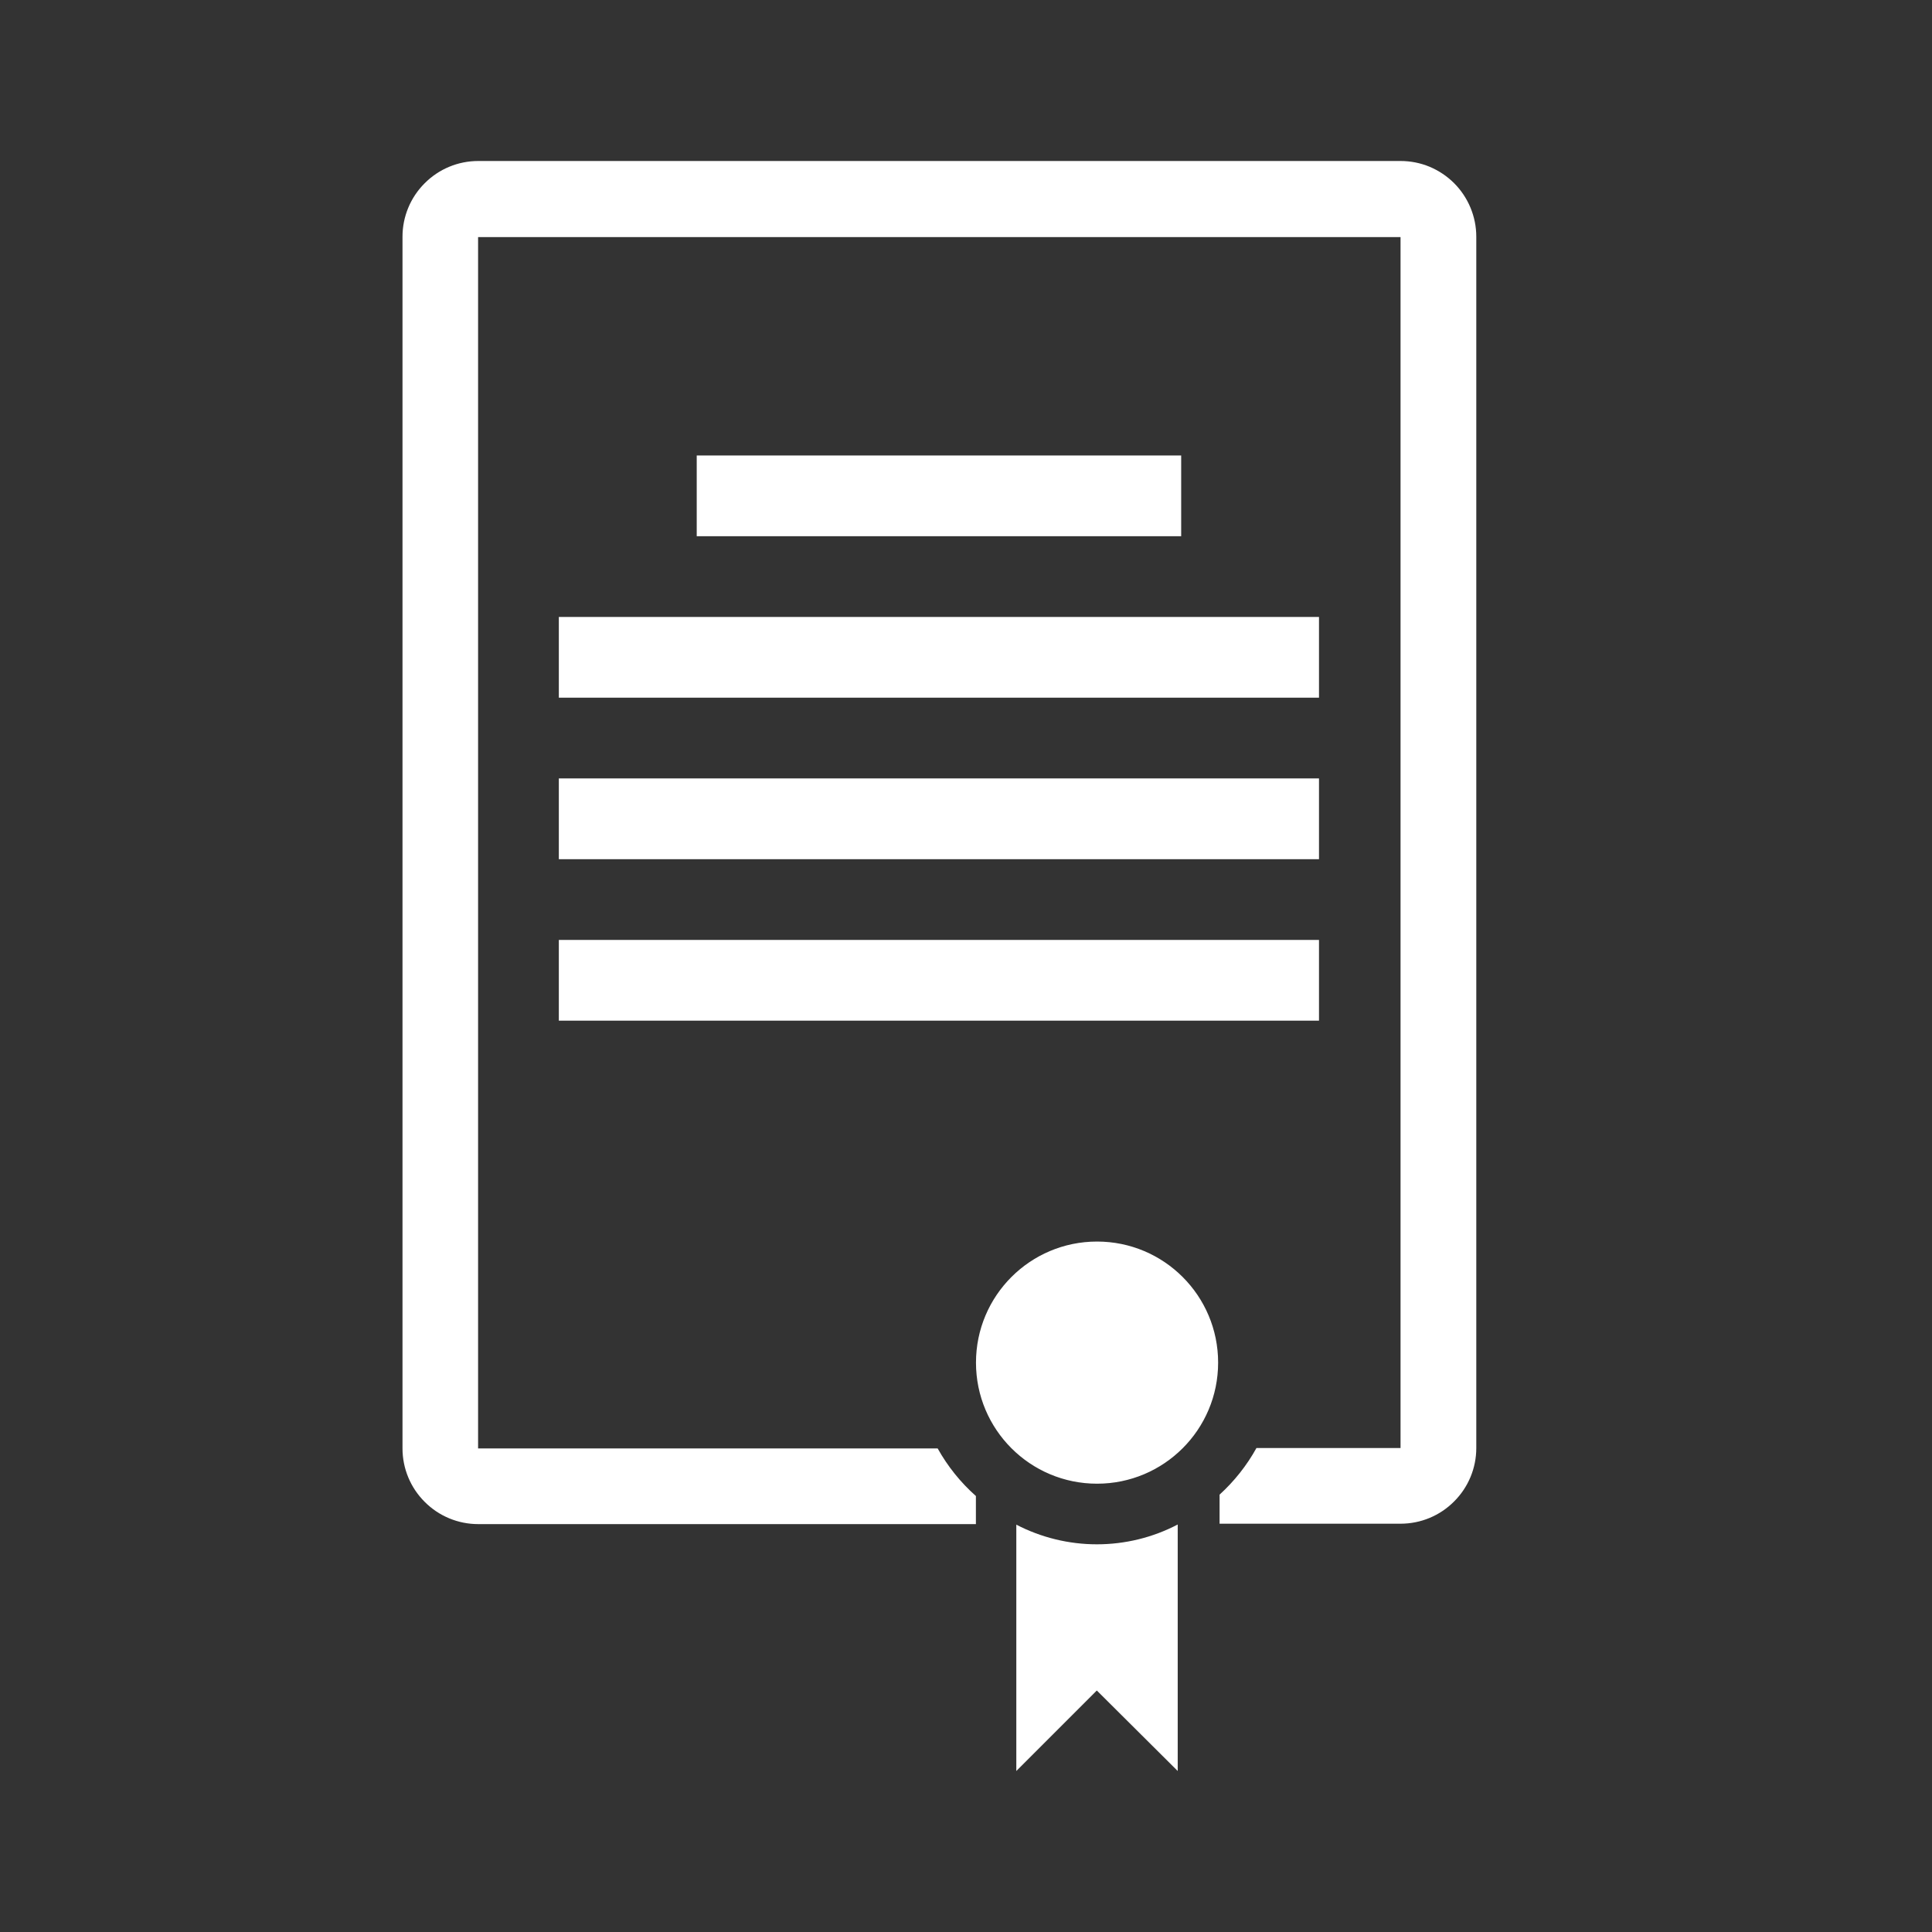 <svg width="24" height="24" viewBox="0 0 24 24" fill="none" xmlns="http://www.w3.org/2000/svg">
<path fill-rule="evenodd" clip-rule="evenodd" d="M24 0H0V24H24V0ZM18.063 2.275C17.976 2.188 17.872 2.119 17.758 2.071C17.644 2.024 17.522 2 17.399 2H5.94C5.691 2 5.452 2.099 5.276 2.276C5.099 2.452 5 2.691 5 2.94V17.993C5 18.242 5.099 18.481 5.276 18.657C5.452 18.834 5.691 18.933 5.94 18.933H12.123V18.584C11.932 18.415 11.772 18.215 11.648 17.993H5.939V2.945H17.398V17.988H15.608C15.488 18.205 15.333 18.4 15.15 18.567V18.928H17.399C17.648 18.928 17.887 18.829 18.063 18.652C18.24 18.476 18.339 18.237 18.339 17.988V2.94C18.339 2.691 18.239 2.451 18.063 2.275ZM14.673 5.658H8.655V6.661H14.673V5.658ZM6.942 7.664H16.385V8.667H6.942V7.664ZM16.385 9.67H6.942V10.673H16.385V9.67ZM6.942 11.676H16.385V12.679H6.942V11.676ZM15.132 16.927C15.132 17.758 14.459 18.431 13.628 18.431C12.797 18.431 12.124 17.758 12.124 16.927C12.124 16.096 12.797 15.423 13.628 15.423C14.459 15.423 15.132 16.096 15.132 16.927ZM12.625 18.94V18.938H12.622L12.625 18.94ZM12.625 18.94V22L13.625 21L14.63 22V18.938C14.32 19.1 13.976 19.184 13.626 19.184C13.277 19.184 12.934 19.1 12.625 18.94Z" fill="#333333"/>
</svg>
